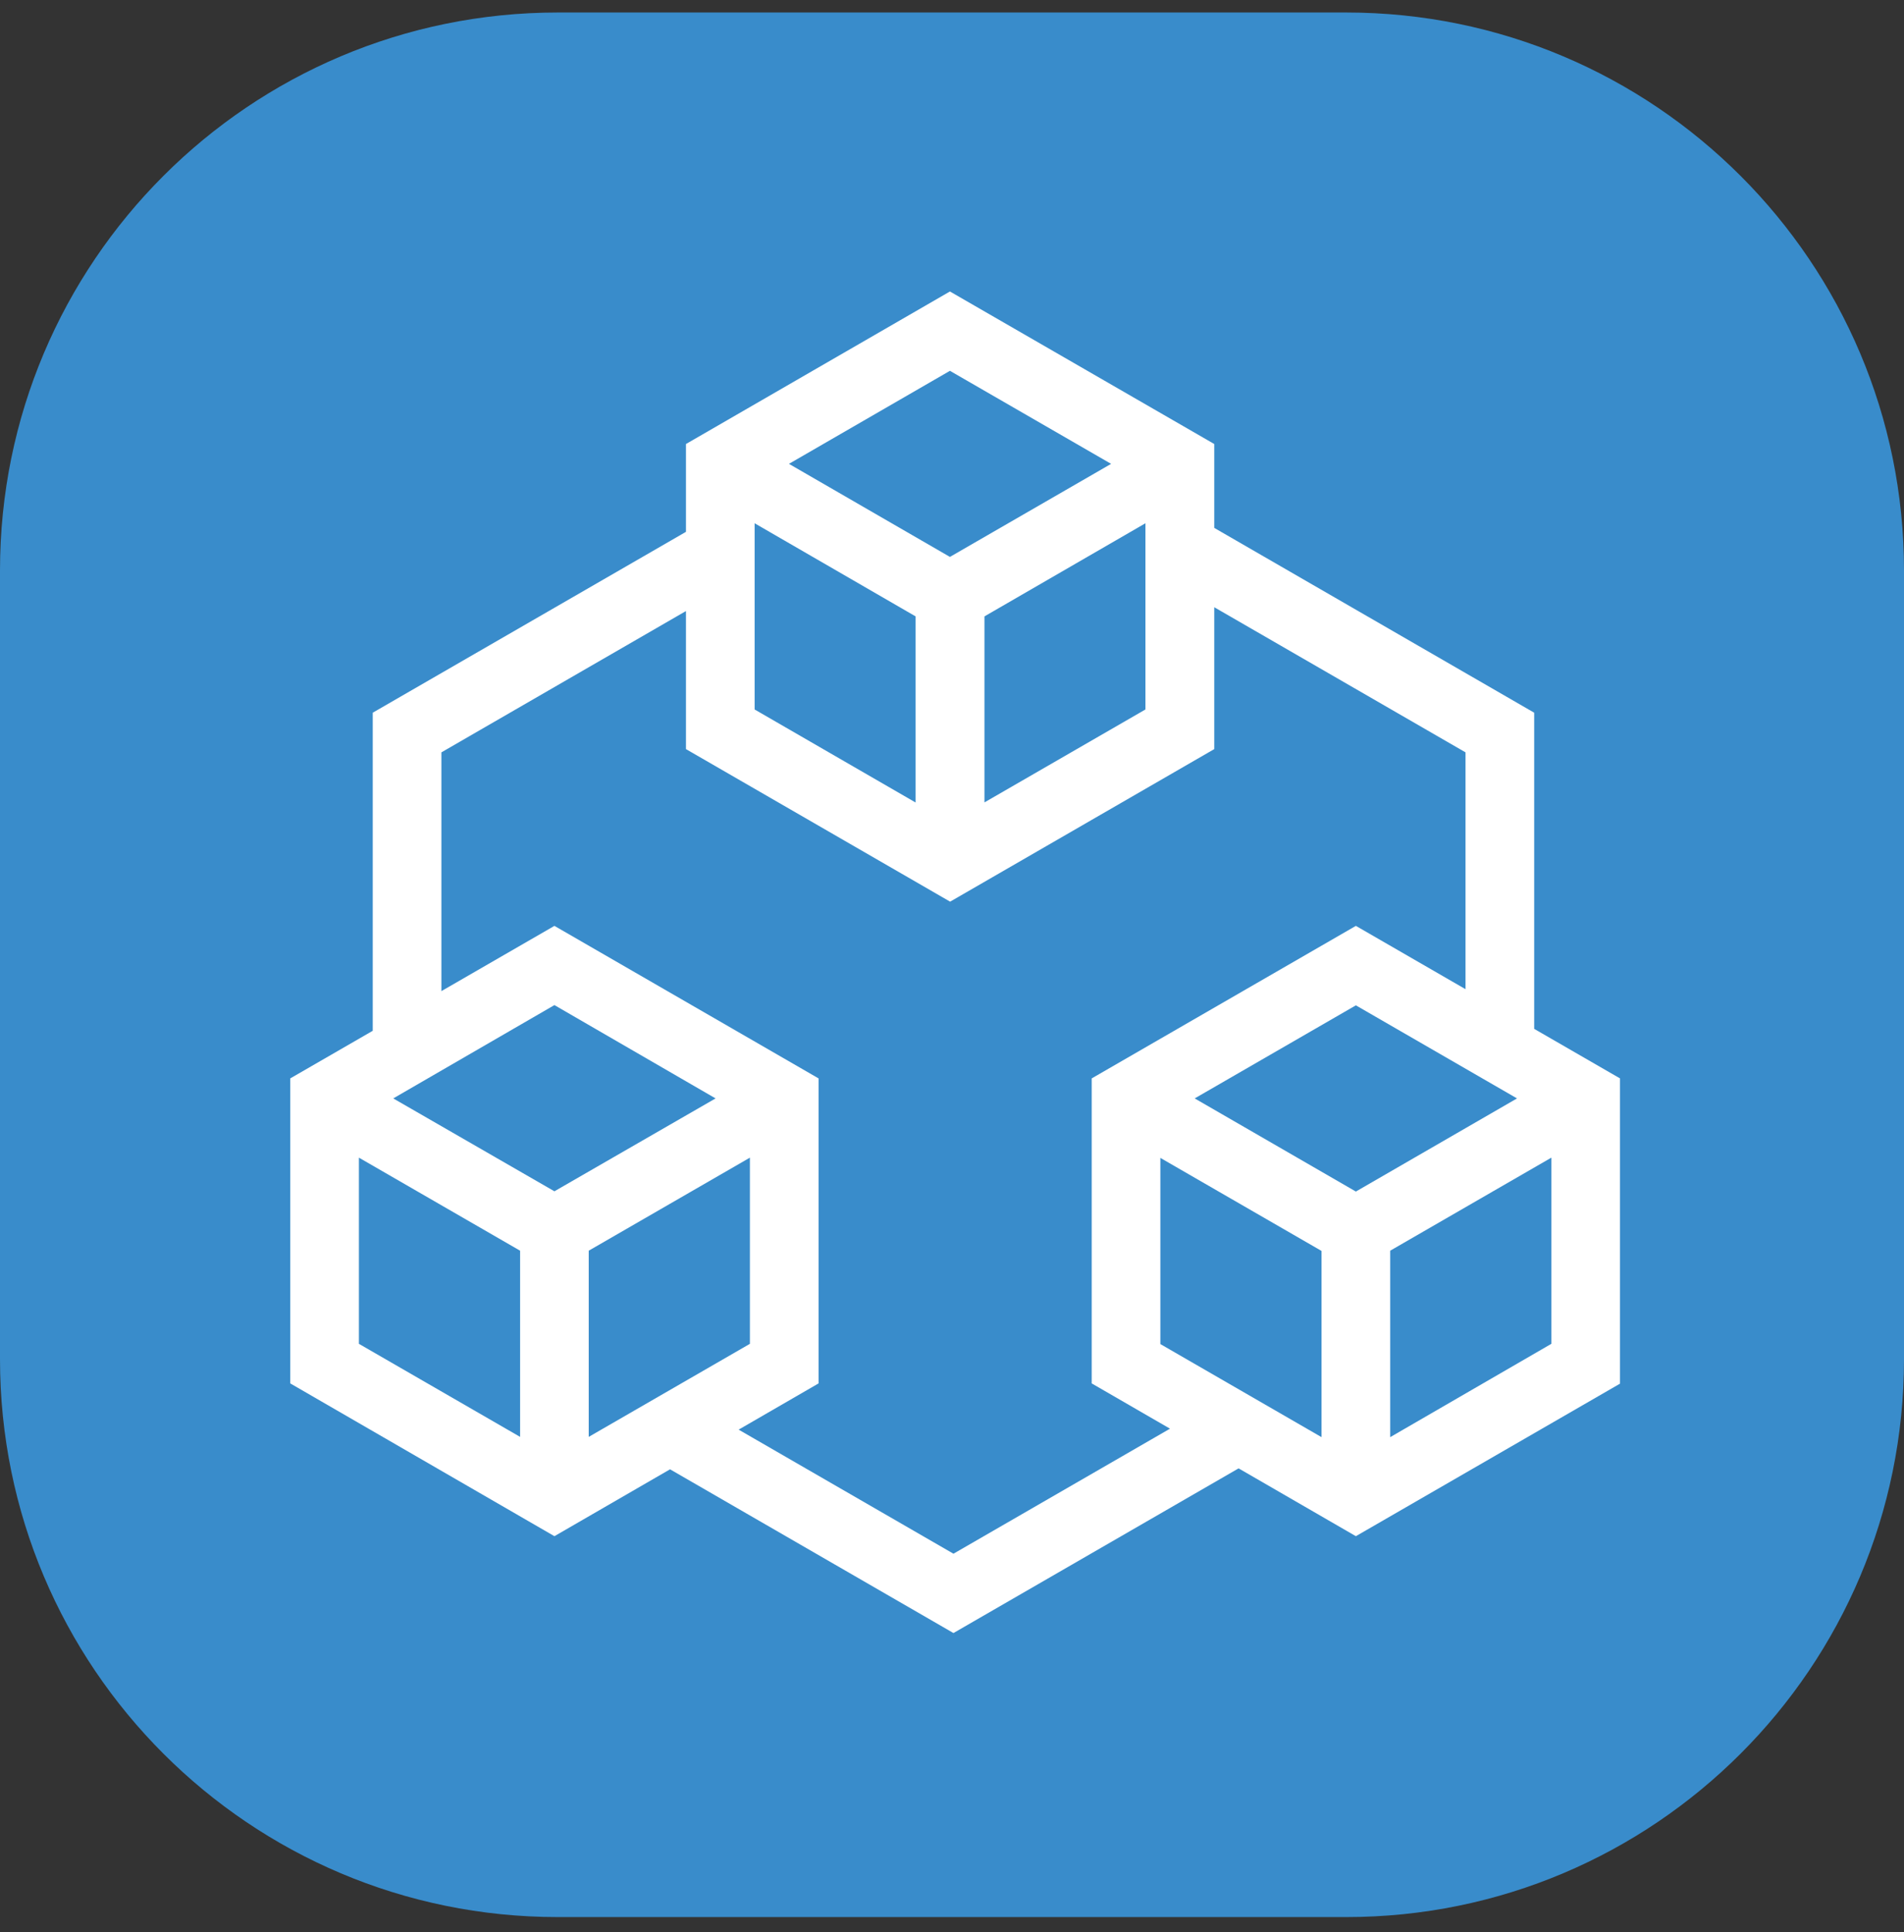 <svg width="69" height="70" viewBox="0 0 69 70" fill="none" xmlns="http://www.w3.org/2000/svg">
<rect x="0" y="0" width="69" height="70" fill="#333333" stroke="none"/>
<g clip-path="url(#clip0_18_8)">
<path d="M48.785 0.453H20.215C9.05 0.453 0 9.503 0 20.667V49.238C0 60.402 9.05 69.453 20.215 69.453H48.785C59.95 69.453 69 60.402 69 49.238V20.667C69 9.503 59.95 0.453 48.785 0.453Z" fill="#398CCB"/>
<path fill-rule="evenodd" clip-rule="evenodd" d="M34.425 10.56L44.004 16.086V19.125L55.598 25.82V37.274L58.708 39.069V50.128L49.136 55.654L44.886 53.197L34.553 59.163L24.282 53.231L20.092 55.654L10.519 50.119V39.069L13.508 37.344V25.82L24.853 19.271L24.859 19.271V16.086L34.425 10.56ZM44.004 21.999V27.139L34.432 32.666L24.859 27.139V22.141L24.853 22.141L15.996 27.257V35.907L20.092 33.543L29.664 39.069V50.119L26.768 51.794L34.553 56.289L42.4 51.759L39.563 50.119V39.069L49.136 33.543L53.11 35.837V27.257L44.004 21.999ZM42.051 48.694V41.949L47.892 45.32V52.066L42.051 48.694ZM56.22 41.94L50.38 45.311V52.066L56.22 48.685V41.94ZM13.007 48.685V41.94L18.848 45.311V52.056L13.007 48.685ZM27.176 41.94L21.335 45.311V52.056L27.176 48.685V41.94ZM43.295 39.794L49.136 36.422L54.976 39.794L49.136 43.168L43.295 39.794ZM20.092 36.413L14.251 39.794L20.092 43.159L25.932 39.794L20.092 36.413ZM27.347 25.703V18.957L33.181 22.331V29.074L27.347 25.703ZM41.51 18.957L35.676 22.331V29.07L41.51 25.703V18.957ZM28.591 16.805L34.425 13.434L40.266 16.805L34.425 20.176L28.591 16.805Z" fill="white"/>
</g>
<defs>
<clipPath id="clip0_18_8">
<rect width="69" height="69" fill="white" transform="translate(0 0.453)"/>
</clipPath>
</defs>
</svg>
